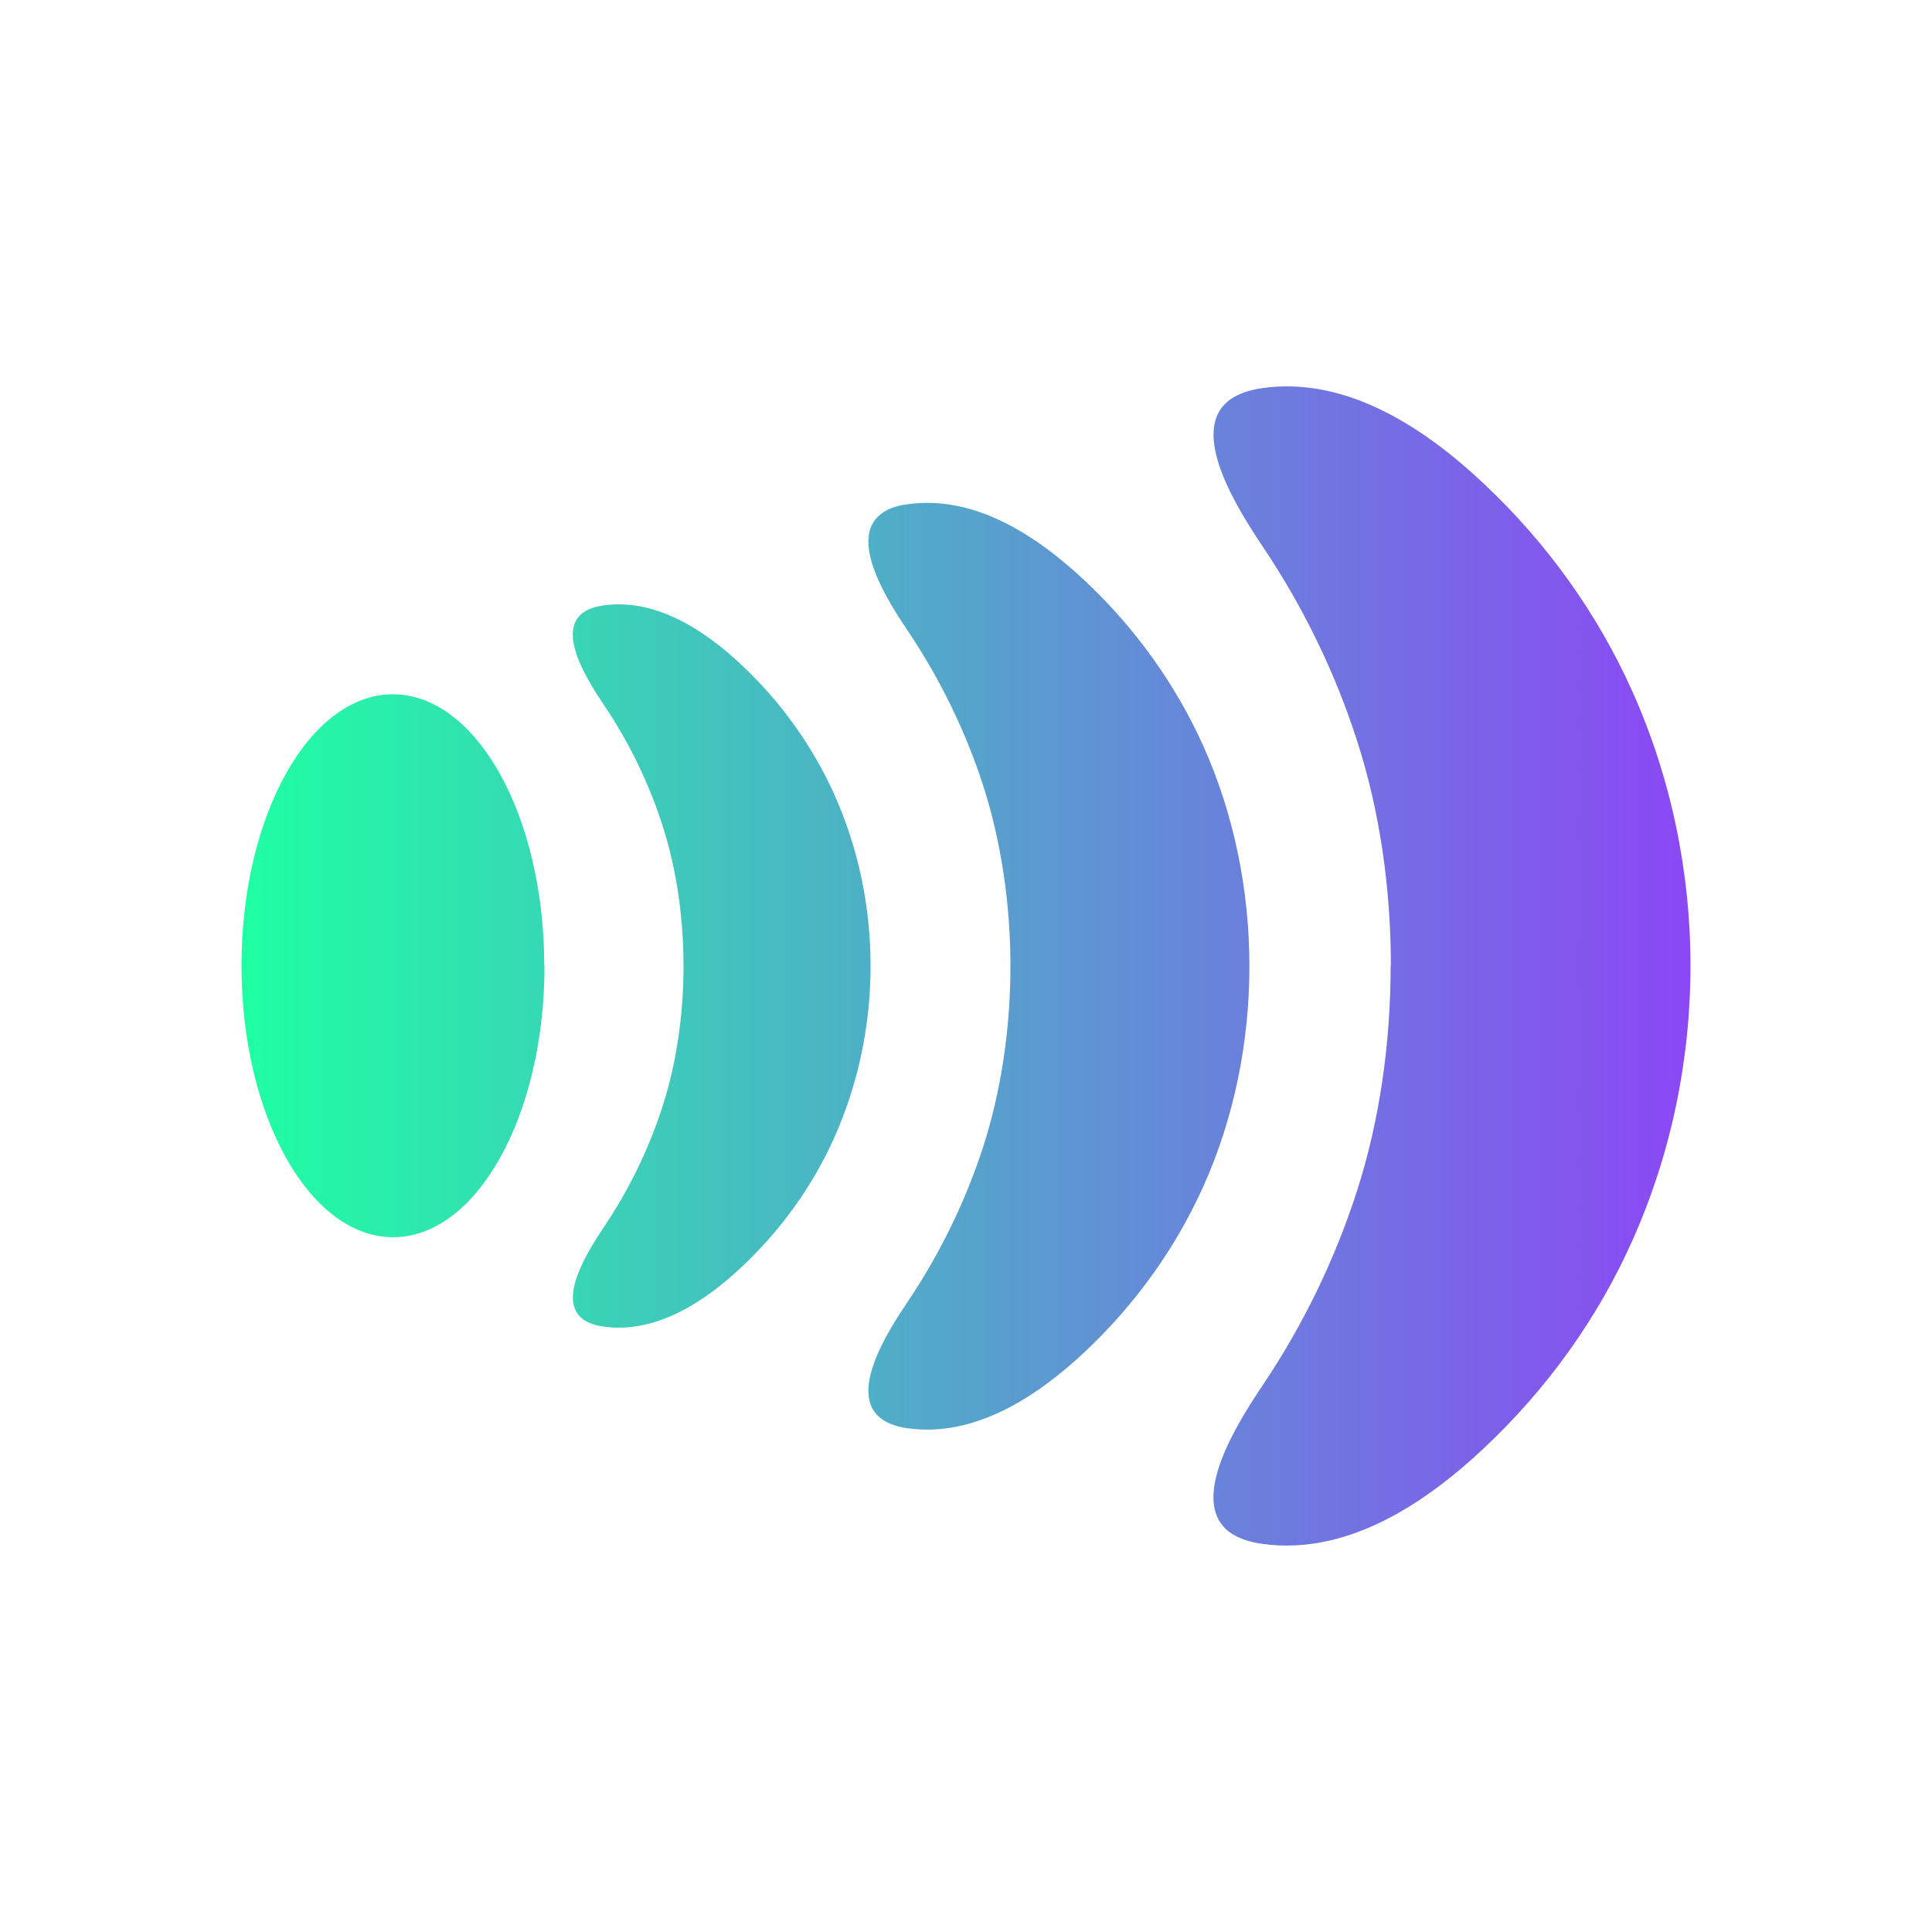 <svg width="24" height="24" viewBox="0 0 24 24" fill="none" xmlns="http://www.w3.org/2000/svg">
<path d="M6.764 11.997C6.764 13.86 5.921 15.369 4.883 15.369C3.846 15.369 3 13.86 3 11.997C3 10.134 3.843 8.625 4.881 8.625C5.918 8.625 6.761 10.134 6.761 11.997M8.491 11.997C8.491 12.601 8.405 13.201 8.23 13.745C8.06 14.273 7.815 14.777 7.502 15.243C7.314 15.525 6.907 16.152 7.249 16.393C7.308 16.434 7.386 16.463 7.494 16.479C8.157 16.573 8.766 16.16 9.213 15.739C9.701 15.281 10.094 14.734 10.364 14.131C10.965 12.788 10.965 11.209 10.364 9.869C10.094 9.269 9.701 8.719 9.213 8.261C8.766 7.84 8.154 7.427 7.494 7.521C7.386 7.537 7.308 7.566 7.249 7.607C6.904 7.848 7.314 8.475 7.502 8.757C7.815 9.22 8.06 9.727 8.23 10.255C8.405 10.799 8.491 11.399 8.491 12.003M12.552 12.003C12.552 12.775 12.438 13.547 12.215 14.241C11.997 14.916 11.681 15.565 11.283 16.16C11.04 16.519 10.517 17.324 10.959 17.632C11.035 17.683 11.137 17.723 11.272 17.742C12.121 17.862 12.902 17.332 13.476 16.793C14.101 16.206 14.605 15.504 14.95 14.734C15.71 13.04 15.712 10.973 14.95 9.271C14.605 8.502 14.101 7.8 13.476 7.213C12.902 6.674 12.121 6.143 11.272 6.264C11.134 6.282 11.032 6.32 10.959 6.374C10.517 6.682 11.04 7.486 11.283 7.845C11.681 8.44 11.997 9.089 12.215 9.764C12.438 10.459 12.552 11.231 12.552 12.003ZM17.275 12.003C17.275 12.968 17.135 13.933 16.855 14.801C16.582 15.646 16.189 16.458 15.691 17.2C15.389 17.651 14.737 18.656 15.287 19.042C15.381 19.106 15.507 19.154 15.677 19.178C16.739 19.329 17.714 18.666 18.433 17.991C19.215 17.257 19.845 16.38 20.276 15.415C21.241 13.262 21.241 10.735 20.276 8.585C19.845 7.623 19.215 6.743 18.433 6.009C17.717 5.333 16.739 4.671 15.68 4.821C15.51 4.846 15.381 4.894 15.289 4.958C14.737 5.344 15.392 6.349 15.693 6.8C16.192 7.545 16.585 8.354 16.857 9.199C17.138 10.067 17.278 11.032 17.278 11.997" fill="url(#paint0_linear_328_60393)"/>
<defs>
<linearGradient id="paint0_linear_328_60393" x1="3" y1="12" x2="21" y2="12" gradientUnits="userSpaceOnUse">
<stop stop-color="#1FFFA3"/>
<stop offset="1" stop-color="#8C47F5"/>
</linearGradient>
</defs>
</svg>
